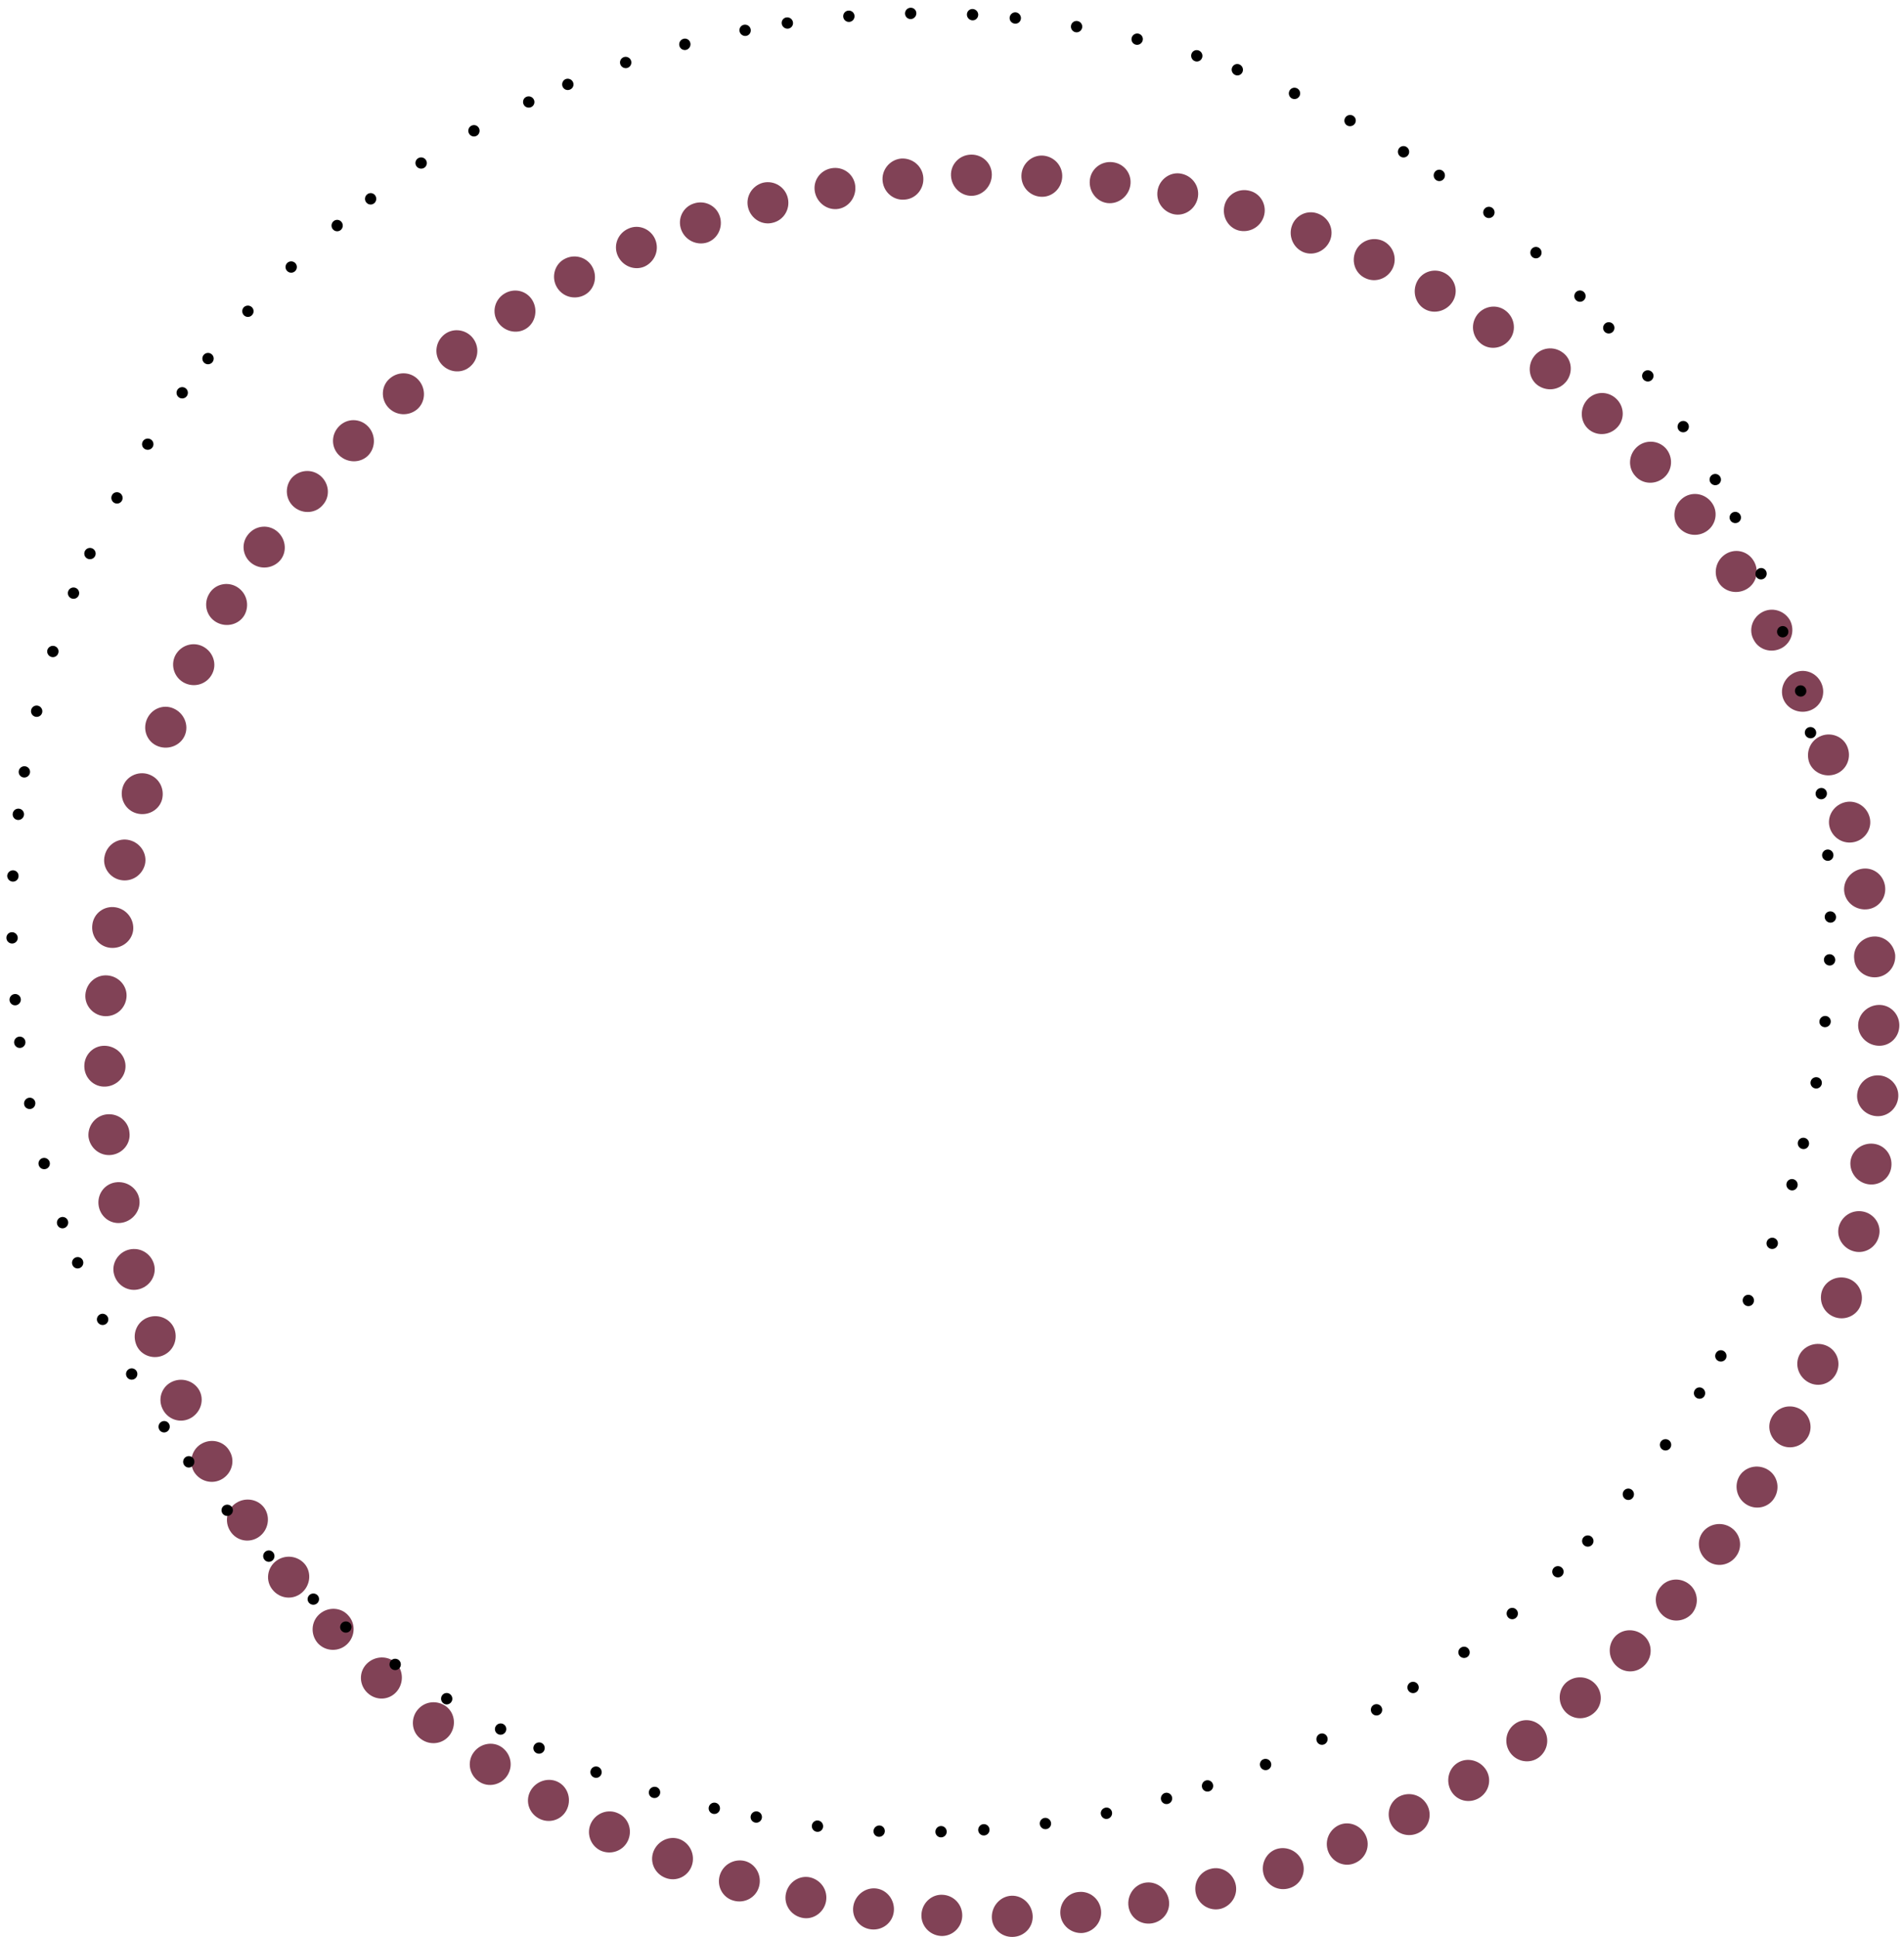 <?xml version="1.0" encoding="utf-8"?>
<!-- Generator: Adobe Illustrator 12.0.0, SVG Export Plug-In  -->
<!DOCTYPE svg PUBLIC "-//W3C//DTD SVG 1.1//EN" "http://www.w3.org/Graphics/SVG/1.1/DTD/svg11.dtd">
<svg  version="1.1" xmlns="http://www.w3.org/2000/svg" xmlns:xlink="http://www.w3.org/1999/xlink" xmlns:a="http://ns.adobe.com/AdobeSVGViewerExtensions/3.0/"
	 width="231" height="235" viewBox="-0.777 -0.937 231 235" enable-background="new -0.777 -0.937 231 235" xml:space="preserve">
<defs>
</defs>
<g>
	<g>
		<ellipse fill="none" cx="119.555" cy="125.924" rx="107.667" ry="105.667"/>
		<g>
			<path fill="#814256" d="M226.841,134.459c-1.375-0.118-2.407-1.289-2.304-2.615c0.098-1.326,1.197-2.374,2.591-2.332
				c1.366,0.041,2.501,1.216,2.399,2.62C229.42,133.536,228.217,134.578,226.841,134.459z"/>
			<path fill="#814256" d="M225.853,142.719c-1.347-0.226-2.272-1.473-2.121-2.795c0.17-1.319,1.422-2.266,2.794-2.115
				c1.373,0.151,2.339,1.404,2.158,2.8C228.521,142.008,227.229,142.949,225.853,142.719z"/>
			<path fill="#814256" d="M224.176,150.867c-1.338-0.336-2.177-1.658-1.873-2.952c0.33-1.29,1.584-2.147,2.947-1.885
				c1.349,0.258,2.28,1.6,1.934,2.966C226.862,150.366,225.515,151.204,224.176,150.867z"/>
			<path fill="#814256" d="M221.86,158.856c-1.326-0.449-1.973-1.808-1.623-3.091c0.369-1.277,1.748-2.014,3.077-1.646
				c1.331,0.368,2.093,1.763,1.701,3.115C224.642,158.593,223.149,159.293,221.86,158.856z"/>
		</g>
		<g>
			<path fill="#814256" d="M218.842,166.85c-1.266-0.549-1.892-1.995-1.396-3.229s1.949-1.847,3.243-1.371
				c1.296,0.478,1.922,1.923,1.397,3.229C221.562,166.786,220.109,167.399,218.842,166.85z"/>
			<path fill="#814256" d="M215.24,174.349c-1.218-0.648-1.708-2.13-1.091-3.309c0.597-1.188,2.034-1.712,3.296-1.129
				c1.244,0.575,1.813,2.095,1.181,3.353C217.975,174.511,216.459,174.997,215.24,174.349z"/>
			<path fill="#814256" d="M211.085,181.555c-1.162-0.742-1.502-2.239-0.849-3.398c0.672-1.148,2.193-1.53,3.396-0.853
				c1.204,0.677,1.603,2.21,0.891,3.424C213.831,181.954,212.25,182.299,211.085,181.555z"/>
			<path fill="#814256" d="M206.367,188.407c-1.101-0.832-1.362-2.38-0.581-3.457c0.796-1.066,2.324-1.34,3.459-0.577
				c1.156,0.777,1.453,2.35,0.612,3.478C209.032,188.99,207.469,189.239,206.367,188.407z"/>
		</g>
		<g>
			<path fill="#814256" d="M200.968,195.027c-1.031-0.917-1.154-2.47-0.272-3.467c0.834-1.037,2.382-1.184,3.462-0.324
				c1.08,0.859,1.245,2.448,0.362,3.542C203.59,195.834,202,195.945,200.968,195.027z"/>
			<path fill="#814256" d="M195.239,201.06c-0.947-0.984-0.952-2.545-0.034-3.51c0.927-0.955,2.498-0.965,3.508-0.024
				c1.01,0.941,1.035,2.522,0.055,3.531C197.798,202.075,196.207,202.065,195.239,201.06z"/>
			<path fill="#814256" d="M189.042,206.61c-0.877-1.065-0.767-2.628,0.248-3.49c1.03-0.845,2.556-0.78,3.493,0.239
				c0.931,1.013,0.875,2.638-0.211,3.532C191.5,207.802,189.919,207.676,189.042,206.61z"/>
			<path fill="#814256" d="M182.439,211.669c-0.8-1.14-0.533-2.641,0.525-3.448c1.053-0.813,2.6-0.592,3.452,0.493
				c0.853,1.086,0.642,2.662-0.472,3.521C184.827,213.086,183.225,212.789,182.439,211.669z"/>
		</g>
		<g>
			<path fill="#814256" d="M175.289,216.346c-0.695-1.18-0.354-2.726,0.773-3.433c1.127-0.709,2.661-0.351,3.424,0.798
				c0.765,1.15,0.42,2.689-0.77,3.438C177.525,217.896,175.995,217.545,175.289,216.346z"/>
			<path fill="#814256" d="M167.968,220.298c-0.607-1.239-0.135-2.729,1.055-3.327c1.194-0.589,2.654-0.19,3.335,1.028
				c0.666,1.191,0.245,2.775-1.016,3.399C170.086,222.032,168.575,221.539,167.968,220.298z"/>
			<path fill="#814256" d="M160.379,223.706c-0.512-1.288,0.093-2.688,1.301-3.25c1.217-0.541,2.673,0.039,3.251,1.291
				c0.579,1.253,0.007,2.732-1.279,3.302C162.376,225.641,160.888,224.984,160.379,223.706z"/>
			<path fill="#814256" d="M152.549,226.515c-0.41-1.317,0.282-2.727,1.545-3.146c1.27-0.402,2.67,0.271,3.146,1.551
				c0.485,1.307-0.192,2.754-1.533,3.18C154.374,228.543,152.959,227.833,152.549,226.515z"/>
		</g>
		<g>
			<path fill="#814256" d="M144.304,228.752c-0.307-1.351,0.503-2.663,1.796-2.981c1.282-0.358,2.628,0.429,3.005,1.756
				c0.377,1.328-0.415,2.711-1.769,3.087C145.971,230.952,144.608,230.094,144.304,228.752z"/>
			<path fill="#814256" d="M136.137,230.34c-0.201-1.365,0.698-2.66,2.01-2.89c1.312-0.229,2.598,0.682,2.872,2.034
				c0.274,1.354-0.625,2.648-2.01,2.891C137.625,232.618,136.339,231.707,136.137,230.34z"/>
			<path fill="#814256" d="M127.868,231.246c-0.098-1.376,0.9-2.573,2.229-2.672c1.324-0.144,2.532,0.817,2.703,2.192
				c0.17,1.365-0.82,2.633-2.218,2.784C129.181,233.655,127.965,232.624,127.868,231.246z"/>
			<path fill="#814256" d="M119.555,231.59c0.006-1.38,1.09-2.527,2.422-2.56c1.332-0.033,2.466,1.059,2.533,2.437
				c0.067,1.379-1.018,2.526-2.422,2.561C120.684,234.063,119.55,232.971,119.555,231.59z"/>
		</g>
		<g>
			<path fill="#814256" d="M111.019,231.229c0.112-1.375,1.279-2.411,2.607-2.311c1.329,0.084,2.379,1.192,2.34,2.583
				c-0.038,1.369-1.21,2.497-2.612,2.409C111.953,233.806,110.907,232.605,111.019,231.229z"/>
			<path fill="#814256" d="M102.751,230.301c0.213-1.346,1.458-2.31,2.78-2.151c1.322,0.165,2.277,1.412,2.135,2.785
				c-0.143,1.374-1.389,2.346-2.783,2.172C103.488,232.938,102.533,231.682,102.751,230.301z"/>
			<path fill="#814256" d="M94.587,228.703c0.319-1.343,1.63-2.193,2.929-1.899c1.295,0.313,2.171,1.54,1.921,2.917
				c-0.243,1.34-1.577,2.305-2.945,1.977C95.121,231.387,94.268,230.046,94.587,228.703z"/>
			<path fill="#814256" d="M86.562,226.515c0.42-1.314,1.781-2.022,3.07-1.686c1.283,0.357,2.039,1.73,1.689,3.065
				c-0.35,1.336-1.731,2.113-3.085,1.735C86.876,229.272,86.141,227.831,86.562,226.515z"/>
		</g>
		<g>
			<path fill="#814256" d="M78.521,223.625c0.523-1.277,1.954-1.923,3.196-1.443c1.236,0.495,1.886,1.912,1.437,3.202
				c-0.458,1.317-1.901,1.995-3.207,1.474C78.636,226.35,77.998,224.902,78.521,223.625z"/>
			<path fill="#814256" d="M70.941,220.197c0.623-1.239,2.081-1.734,3.283-1.163c1.217,0.539,1.756,2.002,1.204,3.267
				c-0.553,1.266-2.042,1.829-3.328,1.258C70.831,222.956,70.324,221.425,70.941,220.197z"/>
			<path fill="#814256" d="M63.629,216.231c0.707-1.172,2.229-1.607,3.388-0.951c1.16,0.654,1.574,2.174,0.926,3.392
				c-0.648,1.219-2.167,1.647-3.392,0.957C63.328,218.935,62.91,217.423,63.629,216.231z"/>
			<path fill="#814256" d="M56.671,211.669c0.802-1.123,2.337-1.417,3.429-0.654c1.085,0.771,1.429,2.245,0.68,3.424
				c-0.731,1.151-2.326,1.535-3.474,0.722C56.154,214.356,55.869,212.793,56.671,211.669z"/>
		</g>
		<g>
			<path fill="#814256" d="M49.897,206.464c0.901-1.072,2.403-1.179,3.472-0.385c1.055,0.813,1.236,2.366,0.407,3.469
				c-0.831,1.103-2.406,1.302-3.519,0.443C49.128,209.151,49.021,207.506,49.897,206.464z"/>
			<path fill="#814256" d="M43.707,200.906c0.967-0.984,2.54-1.046,3.512-0.136c0.974,0.908,1.014,2.493,0.114,3.515
				c-0.925,1.05-2.491,1.104-3.52,0.145C42.787,203.469,42.739,201.891,43.707,200.906z"/>
			<path fill="#814256" d="M37.994,194.858c1.041-0.906,2.599-0.832,3.479,0.166c0.905,0.976,0.871,2.514-0.124,3.481
				c-0.985,0.958-2.599,0.936-3.555-0.096C36.863,197.355,36.953,195.766,37.994,194.858z"/>
			<path fill="#814256" d="M32.744,188.407c1.104-0.819,2.63-0.609,3.479,0.417c0.832,1.039,0.645,2.596-0.417,3.478
				c-1.062,0.883-2.636,0.708-3.515-0.39C31.396,190.827,31.63,189.233,32.744,188.407z"/>
		</g>
		<g>
			<path fill="#814256" d="M27.902,181.367c1.171-0.73,2.711-0.419,3.438,0.694c0.716,1.122,0.413,2.653-0.704,3.438
				c-1.142,0.802-2.706,0.508-3.464-0.677C26.403,183.645,26.73,182.098,27.902,181.367z"/>
			<path fill="#814256" d="M23.766,174.149c1.227-0.635,2.715-0.192,3.335,0.984c0.673,1.147,0.254,2.647-0.933,3.35
				c-1.188,0.703-2.729,0.289-3.439-0.926C22.072,176.313,22.542,174.784,23.766,174.149z"/>
			<path fill="#814256" d="M20.184,166.641c1.257-0.529,2.729,0.021,3.292,1.226c0.557,1.208,0.001,2.679-1.238,3.285
				c-1.241,0.606-2.724,0.062-3.313-1.217C18.33,168.659,18.896,167.184,20.184,166.641z"/>
			<path fill="#814256" d="M17.25,158.856c1.311-0.431,2.726,0.238,3.158,1.495c0.408,1.266-0.181,2.657-1.479,3.167
				c-1.271,0.5-2.788-0.131-3.223-1.471C15.248,160.717,15.939,159.288,17.25,158.856z"/>
		</g>
		<g>
			<path fill="#814256" d="M14.883,150.648c1.358-0.326,2.64,0.477,3.017,1.751c0.37,1.277-0.402,2.635-1.724,3.032
				c-1.322,0.397-2.712-0.376-3.103-1.729C12.677,152.352,13.557,150.966,14.883,150.648z"/>
			<path fill="#814256" d="M13.217,142.498c1.363-0.213,2.663,0.675,2.901,1.983c0.242,1.308-0.672,2.605-2.005,2.892
				c-1.366,0.293-2.654-0.597-2.91-1.981C10.951,144.006,11.853,142.71,13.217,142.498z"/>
			<path fill="#814256" d="M12.252,134.235c1.376-0.103,2.575,0.888,2.677,2.214c0.169,1.319-0.8,2.535-2.168,2.715
				c-1.369,0.18-2.626-0.805-2.804-2.202C9.847,135.56,10.875,134.339,12.252,134.235z"/>
			<path fill="#814256" d="M11.889,125.924c1.38,0.006,2.528,1.089,2.562,2.418c0.035,1.33-1.056,2.465-2.435,2.536
				c-1.379,0.071-2.527-1.012-2.563-2.418C9.417,127.054,10.508,125.918,11.889,125.924z"/>
		</g>
		<g>
			<path fill="#814256" d="M12.269,117.389c1.375,0.118,2.407,1.289,2.304,2.614c-0.098,1.327-1.197,2.374-2.591,2.332
				c-1.366-0.041-2.501-1.216-2.399-2.62C9.69,118.312,10.894,117.271,12.269,117.389z"/>
			<path fill="#814256" d="M13.258,109.129c1.347,0.226,2.272,1.473,2.121,2.795c-0.171,1.319-1.422,2.266-2.794,2.115
				c-1.373-0.151-2.339-1.404-2.158-2.8C10.589,109.839,11.882,108.899,13.258,109.129z"/>
			<path fill="#814256" d="M14.935,100.98c1.338,0.336,2.177,1.659,1.873,2.953c-0.33,1.29-1.584,2.147-2.947,1.885
				c-1.348-0.259-2.28-1.6-1.934-2.966C12.248,101.482,13.595,100.644,14.935,100.98z"/>
			<path fill="#814256" d="M17.25,92.992c1.326,0.449,1.973,1.808,1.623,3.091c-0.369,1.277-1.748,2.014-3.078,1.646
				c-1.331-0.368-2.092-1.763-1.701-3.115C14.469,93.255,15.961,92.555,17.25,92.992z"/>
		</g>
		<g>
			<path fill="#814256" d="M20.268,84.999c1.266,0.549,1.892,1.995,1.396,3.229s-1.949,1.847-3.244,1.371
				c-1.296-0.478-1.921-1.923-1.397-3.229C17.548,85.063,19.001,84.449,20.268,84.999z"/>
			<path fill="#814256" d="M23.871,77.5c1.218,0.648,1.708,2.129,1.091,3.309c-0.597,1.188-2.034,1.712-3.296,1.129
				c-1.244-0.575-1.813-2.095-1.182-3.353C21.135,77.336,22.651,76.851,23.871,77.5z"/>
			<path fill="#814256" d="M28.025,70.293c1.162,0.742,1.502,2.239,0.849,3.398c-0.672,1.148-2.193,1.53-3.396,0.853
				c-1.204-0.677-1.603-2.21-0.891-3.424C25.28,69.894,26.86,69.549,28.025,70.293z"/>
			<path fill="#814256" d="M32.743,63.441c1.101,0.832,1.362,2.38,0.581,3.457c-0.796,1.066-2.324,1.34-3.459,0.577
				c-1.156-0.777-1.453-2.35-0.612-3.479C30.079,62.858,31.641,62.609,32.743,63.441z"/>
		</g>
		<g>
			<path fill="#814256" d="M38.143,56.821c1.031,0.917,1.154,2.47,0.272,3.467c-0.834,1.037-2.382,1.184-3.462,0.324
				c-1.08-0.859-1.245-2.448-0.362-3.542C35.52,56.014,37.111,55.903,38.143,56.821z"/>
			<path fill="#814256" d="M43.871,50.789c0.947,0.984,0.952,2.545,0.034,3.51c-0.927,0.955-2.499,0.965-3.508,0.024
				c-1.01-0.941-1.035-2.522-0.055-3.531C41.313,49.773,42.904,49.783,43.871,50.789z"/>
			<path fill="#814256" d="M50.068,45.238c0.877,1.065,0.767,2.628-0.248,3.49c-1.03,0.845-2.556,0.78-3.493-0.239
				c-0.931-1.013-0.875-2.638,0.211-3.532C47.61,44.046,49.191,44.172,50.068,45.238z"/>
			<path fill="#814256" d="M56.671,40.179c0.8,1.14,0.533,2.64-0.525,3.448c-1.054,0.813-2.6,0.592-3.452-0.493
				c-0.853-1.086-0.642-2.662,0.472-3.521C54.284,38.762,55.886,39.059,56.671,40.179z"/>
		</g>
		<g>
			<path fill="#814256" d="M63.822,35.502c0.695,1.18,0.354,2.726-0.773,3.433c-1.127,0.709-2.661,0.351-3.424-0.798
				c-0.765-1.15-0.42-2.689,0.77-3.438C61.585,33.952,63.115,34.303,63.822,35.502z"/>
			<path fill="#814256" d="M71.143,31.55c0.607,1.239,0.135,2.729-1.055,3.327c-1.194,0.589-2.654,0.19-3.335-1.028
				c-0.666-1.191-0.245-2.775,1.016-3.4C69.024,29.816,70.535,30.31,71.143,31.55z"/>
			<path fill="#814256" d="M78.731,28.142c0.512,1.288-0.093,2.688-1.301,3.25c-1.217,0.54-2.673-0.039-3.251-1.291
				c-0.579-1.254-0.007-2.732,1.279-3.302C76.734,26.207,78.223,26.864,78.731,28.142z"/>
			<path fill="#814256" d="M86.562,25.333c0.41,1.317-0.282,2.727-1.545,3.146c-1.27,0.402-2.67-0.271-3.146-1.551
				c-0.485-1.307,0.192-2.754,1.533-3.18C84.737,23.305,86.151,24.015,86.562,25.333z"/>
		</g>
		<g>
			<path fill="#814256" d="M94.806,23.096c0.307,1.351-0.503,2.663-1.796,2.981c-1.282,0.358-2.628-0.429-3.005-1.756
				c-0.377-1.328,0.415-2.711,1.769-3.087C93.139,20.896,94.502,21.754,94.806,23.096z"/>
			<path fill="#814256" d="M102.973,21.508c0.201,1.365-0.698,2.66-2.01,2.89c-1.312,0.229-2.598-0.682-2.872-2.034
				c-0.274-1.354,0.625-2.648,2.01-2.891C101.486,19.23,102.771,20.142,102.973,21.508z"/>
			<path fill="#814256" d="M111.243,20.602c0.098,1.376-0.9,2.573-2.229,2.672c-1.324,0.144-2.532-0.817-2.703-2.192
				c-0.17-1.365,0.82-2.633,2.218-2.784C109.93,18.193,111.145,19.225,111.243,20.602z"/>
			<path fill="#814256" d="M119.555,20.258c-0.006,1.38-1.09,2.527-2.422,2.56c-1.332,0.033-2.466-1.059-2.533-2.437
				c-0.067-1.379,1.018-2.526,2.422-2.561S119.561,18.877,119.555,20.258z"/>
		</g>
		<g>
			<path fill="#814256" d="M128.092,20.619c-0.112,1.375-1.279,2.411-2.607,2.311c-1.329-0.084-2.379-1.192-2.34-2.583
				c0.038-1.369,1.21-2.497,2.612-2.409C127.158,18.042,128.204,19.243,128.092,20.619z"/>
			<path fill="#814256" d="M136.359,21.547c-0.213,1.346-1.458,2.31-2.78,2.151c-1.322-0.165-2.277-1.412-2.135-2.785
				c0.143-1.374,1.389-2.346,2.783-2.172C135.623,18.91,136.577,20.166,136.359,21.547z"/>
			<path fill="#814256" d="M144.523,23.145c-0.319,1.343-1.63,2.193-2.929,1.899c-1.295-0.313-2.171-1.54-1.921-2.917
				c0.243-1.34,1.577-2.305,2.945-1.977C143.989,20.461,144.842,21.802,144.523,23.145z"/>
			<path fill="#814256" d="M152.548,25.333c-0.42,1.314-1.781,2.022-3.07,1.686c-1.283-0.357-2.039-1.73-1.689-3.065
				c0.35-1.336,1.731-2.113,3.085-1.735C152.234,22.576,152.97,24.018,152.548,25.333z"/>
		</g>
		<g>
			<path fill="#814256" d="M160.589,28.223c-0.523,1.277-1.954,1.923-3.196,1.443c-1.236-0.495-1.886-1.912-1.437-3.202
				c0.458-1.317,1.901-1.995,3.207-1.474C160.474,25.498,161.113,26.945,160.589,28.223z"/>
			<path fill="#814256" d="M168.169,31.651c-0.623,1.239-2.081,1.734-3.283,1.163c-1.217-0.539-1.756-2.002-1.204-3.267
				c0.553-1.266,2.042-1.829,3.328-1.258C168.28,28.892,168.786,30.423,168.169,31.651z"/>
			<path fill="#814256" d="M175.482,35.617c-0.708,1.172-2.23,1.607-3.388,0.951c-1.16-0.654-1.574-2.174-0.926-3.392
				c0.648-1.219,2.167-1.647,3.392-0.957C175.783,32.913,176.201,34.425,175.482,35.617z"/>
			<path fill="#814256" d="M182.439,40.179c-0.802,1.123-2.337,1.417-3.429,0.654c-1.085-0.771-1.429-2.245-0.68-3.424
				c0.731-1.151,2.326-1.535,3.474-0.722C182.957,37.492,183.241,39.055,182.439,40.179z"/>
		</g>
		<g>
			<path fill="#814256" d="M189.213,45.384c-0.901,1.071-2.403,1.179-3.472,0.385c-1.054-0.813-1.236-2.366-0.407-3.469
				c0.831-1.104,2.406-1.302,3.519-0.443C189.982,42.697,190.089,44.342,189.213,45.384z"/>
			<path fill="#814256" d="M195.404,50.942c-0.967,0.984-2.54,1.046-3.512,0.136c-0.974-0.908-1.014-2.493-0.114-3.515
				c0.925-1.05,2.491-1.104,3.52-0.145C196.324,48.379,196.372,49.958,195.404,50.942z"/>
			<path fill="#814256" d="M201.116,56.989c-1.041,0.906-2.599,0.833-3.479-0.166c-0.905-0.976-0.871-2.514,0.124-3.481
				c0.985-0.958,2.599-0.936,3.555,0.096C202.247,54.493,202.158,56.083,201.116,56.989z"/>
			<path fill="#814256" d="M206.367,63.441c-1.104,0.819-2.63,0.609-3.479-0.417c-0.832-1.039-0.645-2.596,0.417-3.478
				c1.062-0.883,2.636-0.708,3.515,0.39C207.714,61.021,207.48,62.615,206.367,63.441z"/>
		</g>
		<g>
			<path fill="#814256" d="M211.208,70.481c-1.171,0.73-2.711,0.42-3.438-0.694c-0.716-1.122-0.413-2.653,0.704-3.438
				c1.142-0.803,2.706-0.509,3.464,0.677C212.707,68.203,212.38,69.75,211.208,70.481z"/>
			<path fill="#814256" d="M215.344,77.699c-1.227,0.635-2.715,0.192-3.335-0.984c-0.673-1.147-0.254-2.647,0.933-3.35
				c1.188-0.703,2.729-0.289,3.439,0.926C217.039,75.536,216.569,77.064,215.344,77.699z"/>
			<path fill="#814256" d="M218.926,85.207c-1.257,0.528-2.729-0.021-3.292-1.226c-0.557-1.208-0.001-2.679,1.238-3.285
				c1.241-0.606,2.724-0.062,3.313,1.217C220.78,83.189,220.214,84.665,218.926,85.207z"/>
			<path fill="#814256" d="M221.86,92.992c-1.311,0.431-2.726-0.238-3.158-1.495c-0.408-1.267,0.181-2.657,1.479-3.167
				c1.271-0.5,2.789,0.131,3.223,1.471C223.863,91.131,223.171,92.56,221.86,92.992z"/>
		</g>
		<g>
			<path fill="#814256" d="M224.228,101.199c-1.358,0.326-2.64-0.476-3.017-1.751c-0.37-1.277,0.403-2.635,1.724-3.032
				c1.322-0.397,2.712,0.376,3.103,1.729C226.434,99.496,225.554,100.882,224.228,101.199z"/>
			<path fill="#814256" d="M225.893,109.351c-1.363,0.213-2.663-0.675-2.901-1.983c-0.242-1.308,0.672-2.605,2.005-2.892
				c1.366-0.293,2.654,0.597,2.91,1.981C228.16,107.842,227.257,109.138,225.893,109.351z"/>
			<path fill="#814256" d="M226.858,117.613c-1.376,0.103-2.575-0.888-2.677-2.214c-0.169-1.319,0.8-2.534,2.169-2.715
				c1.368-0.18,2.626,0.805,2.804,2.202C229.263,116.288,228.235,117.509,226.858,117.613z"/>
			<path fill="#814256" d="M227.221,125.924c-1.38-0.006-2.528-1.089-2.562-2.418c-0.035-1.33,1.056-2.465,2.435-2.536
				c1.379-0.071,2.527,1.012,2.563,2.418C229.693,124.794,228.602,125.93,227.221,125.924z"/>
		</g>
	</g>
</g>
<g>
	<g>
		<circle fill="none" cx="110.976" cy="110.991" r="110.333"/>
		<g>
			<path d="M221.177,116.189c-0.38-0.018-0.68-0.338-0.671-0.715c0.01-0.377,0.326-0.672,0.706-0.66
				c0.381,0.013,0.681,0.333,0.671,0.715C221.873,115.912,221.557,116.208,221.177,116.189z"/>
			<path d="M220.561,123.672c-0.377-0.044-0.646-0.382-0.598-0.756c0.047-0.374,0.393-0.646,0.771-0.608
				c0.379,0.039,0.647,0.377,0.599,0.756C221.285,123.443,220.939,123.715,220.561,123.672z"/>
			<path d="M219.447,131.097c-0.374-0.069-0.623-0.426-0.557-0.797c0.066-0.371,0.424-0.62,0.799-0.557
				c0.376,0.064,0.625,0.421,0.558,0.798S219.821,131.166,219.447,131.097z"/>
			<path d="M217.864,138.436c-0.368-0.095-0.598-0.469-0.514-0.836c0.085-0.367,0.454-0.593,0.823-0.503
				c0.371,0.089,0.601,0.464,0.515,0.836C218.602,138.306,218.233,138.531,217.864,138.436z"/>
		</g>
		<g>
			<path d="M216.45,143.44c-0.363-0.112-0.574-0.497-0.471-0.86s0.482-0.57,0.847-0.463c0.366,0.107,0.577,0.492,0.473,0.86
				C217.193,143.345,216.814,143.553,216.45,143.44z"/>
			<path d="M213.981,150.53c-0.355-0.137-0.53-0.532-0.392-0.883c0.138-0.351,0.54-0.528,0.896-0.396
				c0.357,0.131,0.533,0.527,0.393,0.883C214.738,150.49,214.336,150.667,213.981,150.53z"/>
			<path d="M211.052,157.444c-0.345-0.161-0.498-0.569-0.343-0.913c0.155-0.343,0.563-0.496,0.909-0.34
				c0.348,0.156,0.501,0.565,0.344,0.914S211.397,157.605,211.052,157.444z"/>
			<path d="M207.667,164.145c-0.333-0.184-0.449-0.597-0.264-0.925c0.172-0.336,0.583-0.462,0.919-0.284
				c0.336,0.179,0.467,0.601,0.292,0.941C208.427,164.21,208,164.329,207.667,164.145z"/>
		</g>
		<g>
			<path d="M205.054,168.64c-0.327-0.201-0.415-0.614-0.225-0.94c0.188-0.327,0.605-0.434,0.932-0.239
				c0.328,0.195,0.438,0.622,0.247,0.953C205.815,168.745,205.375,168.838,205.054,168.64z"/>
			<path d="M200.893,174.89c-0.309-0.221-0.383-0.649-0.165-0.957c0.218-0.307,0.649-0.381,0.961-0.165
				c0.313,0.217,0.388,0.645,0.166,0.957C201.634,175.037,201.203,175.111,200.893,174.89z"/>
			<path d="M196.352,180.869c-0.293-0.241-0.343-0.677-0.11-0.974s0.663-0.345,0.96-0.108c0.298,0.238,0.348,0.674,0.111,0.975
				S196.646,181.111,196.352,180.869z"/>
			<path d="M191.384,186.499c-0.277-0.26-0.291-0.693-0.03-0.966s0.699-0.286,0.979-0.029c0.281,0.257,0.295,0.689,0.031,0.966
				C192.1,186.747,191.662,186.76,191.384,186.499z"/>
		</g>
		<g>
			<path d="M187.737,190.204c-0.264-0.273-0.257-0.706,0.016-0.966c0.272-0.26,0.711-0.252,0.979,0.017
				c0.269,0.27,0.262,0.703-0.015,0.967C188.441,190.485,188.002,190.478,187.737,190.204z"/>
			<path d="M182.175,195.247c-0.245-0.291-0.213-0.726,0.072-0.973c0.285-0.247,0.718-0.214,0.967,0.073
				c0.25,0.288,0.218,0.724-0.071,0.974C182.854,195.571,182.421,195.538,182.175,195.247z"/>
			<path d="M176.286,199.904c-0.225-0.306-0.159-0.732,0.149-0.951c0.306-0.219,0.726-0.172,0.957,0.134
				c0.228,0.301,0.177,0.749-0.134,0.971C176.947,200.28,176.511,200.211,176.286,199.904z"/>
			<path d="M170.083,204.134c-0.203-0.321-0.111-0.746,0.206-0.95c0.317-0.203,0.744-0.11,0.952,0.208
				c0.208,0.319,0.117,0.744-0.206,0.951C170.714,204.549,170.288,204.456,170.083,204.134z"/>
		</g>
		<g>
			<path d="M165.631,206.819c-0.188-0.33-0.076-0.75,0.251-0.938c0.327-0.188,0.749-0.075,0.941,0.252
				c0.194,0.329,0.082,0.749-0.25,0.939C166.242,207.264,165.82,207.15,165.631,206.819z"/>
			<path d="M159.002,210.344c-0.165-0.342-0.027-0.759,0.308-0.931s0.746-0.035,0.916,0.304c0.171,0.341,0.033,0.758-0.308,0.933
				S159.168,210.687,159.002,210.344z"/>
			<path d="M152.126,213.36c-0.142-0.353,0.028-0.751,0.379-0.889s0.754,0.034,0.9,0.385c0.147,0.352-0.022,0.75-0.378,0.89
				C152.672,213.887,152.269,213.714,152.126,213.36z"/>
			<path d="M145.071,215.927c-0.117-0.361,0.078-0.753,0.435-0.874c0.357-0.121,0.746,0.073,0.868,0.433
				c0.123,0.361-0.072,0.752-0.434,0.875C145.578,216.484,145.188,216.29,145.071,215.927z"/>
		</g>
		<g>
			<path d="M140.089,217.412c-0.1-0.367,0.113-0.748,0.476-0.851s0.742,0.11,0.847,0.475c0.105,0.366-0.108,0.748-0.476,0.852
				S140.189,217.78,140.089,217.412z"/>
			<path d="M132.787,219.157c-0.075-0.378,0.169-0.716,0.535-0.808c0.367-0.085,0.729,0.148,0.81,0.52
				c0.08,0.373-0.158,0.744-0.53,0.83C133.229,219.792,132.86,219.525,132.787,219.157z"/>
			<path d="M125.375,220.357c-0.049-0.377,0.215-0.722,0.589-0.769s0.721,0.219,0.775,0.595c0.054,0.377-0.209,0.722-0.589,0.77
				C125.771,221.002,125.424,220.735,125.375,220.357z"/>
			<path d="M117.903,221.084c-0.023-0.379,0.263-0.71,0.639-0.739c0.376-0.029,0.704,0.256,0.732,0.635
				c0.029,0.38-0.257,0.711-0.639,0.74C118.254,221.75,117.926,221.465,117.903,221.084z"/>
		</g>
		<g>
			<path d="M112.707,221.279c-0.005-0.38,0.296-0.696,0.673-0.706c0.377-0.01,0.691,0.291,0.702,0.671
				c0.011,0.381-0.29,0.697-0.672,0.707C113.027,221.961,112.713,221.66,112.707,221.279z"/>
			<path d="M105.2,221.172c0.02-0.375,0.342-0.674,0.719-0.666c0.377,0.009,0.67,0.325,0.656,0.705
				c-0.015,0.381-0.336,0.681-0.719,0.671C105.473,221.875,105.18,221.558,105.2,221.172z"/>
			<path d="M97.721,220.503c0.045-0.377,0.386-0.645,0.76-0.598c0.374,0.048,0.645,0.393,0.604,0.771
				c-0.04,0.379-0.38,0.646-0.76,0.598C97.946,221.227,97.675,220.881,97.721,220.503z"/>
			<path d="M90.301,219.36c0.071-0.373,0.43-0.623,0.801-0.556s0.619,0.424,0.553,0.798c-0.066,0.375-0.424,0.625-0.801,0.558
				C90.477,220.092,90.229,219.735,90.301,219.36z"/>
		</g>
		<g>
			<path d="M85.218,218.269c0.089-0.369,0.458-0.601,0.826-0.516c0.368,0.085,0.598,0.455,0.514,0.825
				c-0.083,0.372-0.454,0.603-0.826,0.517C85.359,219.009,85.129,218.639,85.218,218.269z"/>
			<path d="M77.974,216.298c0.113-0.359,0.496-0.559,0.86-0.461c0.363,0.103,0.569,0.482,0.46,0.846
				c-0.109,0.365-0.495,0.576-0.863,0.471C78.061,217.055,77.858,216.665,77.974,216.298z"/>
			<path d="M70.898,213.784c0.138-0.354,0.535-0.529,0.886-0.391c0.351,0.139,0.527,0.54,0.394,0.896
				c-0.134,0.357-0.53,0.532-0.886,0.392S70.759,214.139,70.898,213.784z"/>
			<path d="M63.996,210.83c0.163-0.344,0.573-0.497,0.917-0.341c0.343,0.155,0.494,0.562,0.337,0.908
				c-0.158,0.347-0.568,0.5-0.917,0.342S63.833,211.174,63.996,210.83z"/>
		</g>
		<g>
			<path d="M59.348,208.5c0.178-0.335,0.595-0.469,0.931-0.297s0.467,0.586,0.293,0.924c-0.174,0.339-0.591,0.472-0.932,0.298
				C59.3,209.25,59.169,208.836,59.348,208.5z"/>
			<path d="M52.84,204.757c0.201-0.323,0.622-0.419,0.939-0.216c0.314,0.208,0.422,0.622,0.226,0.947
				c-0.197,0.327-0.627,0.44-0.946,0.228C52.736,205.51,52.639,205.081,52.84,204.757z"/>
			<circle cx="47.166" cy="200.971" r="0.688"/>
			<path d="M40.649,196.003c0.24-0.29,0.671-0.33,0.971-0.101c0.296,0.233,0.343,0.662,0.105,0.958
				c-0.239,0.296-0.677,0.345-0.978,0.109C40.443,196.736,40.403,196.299,40.649,196.003z"/>
		</g>
		<g>
			<path d="M36.721,192.595c0.253-0.277,0.692-0.305,0.977-0.059c0.285,0.247,0.312,0.678,0.06,0.962
				c-0.252,0.285-0.692,0.313-0.981,0.063C36.487,193.311,36.461,192.879,36.721,192.595z"/>
			<path d="M31.364,187.334c0.274-0.263,0.708-0.255,0.969,0.018c0.26,0.273,0.251,0.71-0.02,0.978
				c-0.271,0.267-0.705,0.259-0.969-0.018S31.088,187.598,31.364,187.334z"/>
			<path d="M26.341,181.753c0.292-0.244,0.729-0.21,0.975,0.075c0.247,0.285,0.213,0.717-0.075,0.965
				c-0.289,0.249-0.726,0.215-0.977-0.074C26.015,182.43,26.049,181.998,26.341,181.753z"/>
			<path d="M21.728,175.831c0.308-0.223,0.734-0.155,0.953,0.152c0.219,0.307,0.149,0.741-0.155,0.969
				c-0.305,0.229-0.732,0.161-0.954-0.151C21.35,176.488,21.419,176.055,21.728,175.831z"/>
		</g>
		<g>
			<path d="M18.767,171.557c0.318-0.208,0.741-0.121,0.944,0.197c0.204,0.317,0.111,0.749-0.2,0.96
				c-0.319,0.216-0.739,0.126-0.947-0.195C18.358,172.196,18.449,171.766,18.767,171.557z"/>
			<path d="M14.859,165.146c0.331-0.187,0.752-0.073,0.94,0.254c0.188,0.327,0.074,0.747-0.254,0.938
				c-0.329,0.192-0.75,0.078-0.941-0.253C14.413,165.753,14.527,165.333,14.859,165.146z"/>
			<path d="M11.375,158.496c0.346-0.165,0.739-0.014,0.917,0.319c0.172,0.335,0.035,0.744-0.306,0.913
				c-0.342,0.169-0.76,0.03-0.934-0.311C10.871,159.079,11.034,158.658,11.375,158.496z"/>
			<path d="M8.394,151.604c0.354-0.14,0.752,0.031,0.891,0.382c0.138,0.351-0.035,0.752-0.386,0.897
				c-0.352,0.146-0.751-0.025-0.892-0.381C7.866,152.146,8.04,151.745,8.394,151.604z"/>
		</g>
		<g>
			<path d="M6.594,146.728c0.359-0.123,0.75,0.067,0.87,0.424s-0.072,0.75-0.43,0.878c-0.359,0.128-0.749-0.062-0.871-0.424
				C6.041,147.244,6.233,146.851,6.594,146.728z"/>
			<path d="M4.396,139.549c0.367-0.098,0.749,0.117,0.852,0.479c0.103,0.362-0.11,0.74-0.476,0.843
				c-0.367,0.104-0.749-0.111-0.853-0.479C3.814,140.024,4.028,139.646,4.396,139.549z"/>
			<path d="M2.708,132.233c0.373-0.072,0.729,0.17,0.795,0.541c0.059,0.373-0.161,0.731-0.536,0.81
				c-0.37,0.077-0.755-0.159-0.815-0.537C2.085,132.669,2.333,132.306,2.708,132.233z"/>
			<circle cx="1.623" cy="125.5" r="0.688"/>
		</g>
		<g>
			<path d="M1.013,119.645c0.379-0.029,0.709,0.252,0.738,0.628c0.028,0.375-0.256,0.708-0.634,0.743
				c-0.379,0.035-0.71-0.247-0.739-0.628C0.349,120.007,0.633,119.674,1.013,119.645z"/>
			<path d="M0.672,112.145c0.38-0.003,0.696,0.299,0.706,0.676c0.01,0.377-0.291,0.69-0.671,0.699
				c-0.381,0.009-0.697-0.293-0.707-0.676C-0.009,112.461,0.292,112.148,0.672,112.145z"/>
			<path d="M0.838,104.639c0.38,0.022,0.664,0.345,0.636,0.721c-0.01,0.377-0.326,0.669-0.705,0.652
				c-0.381-0.016-0.681-0.34-0.671-0.722C0.125,104.908,0.458,104.617,0.838,104.639z"/>
			<path d="M1.536,97.164c0.377,0.047,0.645,0.389,0.597,0.763s-0.393,0.643-0.771,0.601c-0.378-0.042-0.646-0.384-0.598-0.764
				C0.813,97.385,1.158,97.116,1.536,97.164z"/>
		</g>
		<g>
			<path d="M2.301,92.021c0.375,0.065,0.625,0.419,0.558,0.791c-0.066,0.371-0.424,0.623-0.8,0.563
				c-0.376-0.06-0.626-0.414-0.559-0.791C1.567,92.208,1.926,91.956,2.301,92.021z"/>
			<path d="M3.828,84.67c0.369,0.091,0.6,0.462,0.515,0.83c-0.084,0.368-0.454,0.596-0.824,0.511
				c-0.371-0.085-0.602-0.457-0.516-0.83C3.088,84.808,3.458,84.58,3.828,84.67z"/>
			<path d="M5.854,77.441c0.362,0.116,0.558,0.499,0.437,0.856c-0.111,0.36-0.484,0.566-0.849,0.455
				c-0.363-0.11-0.58-0.5-0.466-0.866C5.098,77.525,5.491,77.325,5.854,77.441z"/>
			<circle cx="8.142" cy="71.016" r="0.688"/>
		</g>
		<g>
			<path d="M10.423,65.59c0.346,0.157,0.501,0.563,0.346,0.906c-0.155,0.344-0.564,0.499-0.912,0.347
				c-0.35-0.152-0.504-0.558-0.347-0.907C9.667,65.588,10.076,65.433,10.423,65.59z"/>
			<path d="M13.729,58.849c0.334,0.18,0.467,0.599,0.295,0.934s-0.584,0.465-0.922,0.29c-0.338-0.176-0.47-0.594-0.296-0.935
				S13.394,58.668,13.729,58.849z"/>
			<path d="M17.521,52.369c0.321,0.203,0.417,0.624,0.214,0.941s-0.632,0.414-0.956,0.216c-0.326-0.198-0.421-0.62-0.215-0.942
				C16.77,52.262,17.198,52.166,17.521,52.369z"/>
			<circle cx="21.33" cy="46.711" r="0.688"/>
		</g>
		<g>
			<circle cx="24.461" cy="42.561" r="0.688"/>
			<path d="M29.77,36.318c0.279,0.258,0.294,0.688,0.036,0.961c-0.247,0.285-0.677,0.31-0.96,0.057
				c-0.284-0.254-0.311-0.694-0.06-0.983C29.048,36.075,29.49,36.061,29.77,36.318z"/>
			<circle cx="34.552" cy="31.455" r="0.688"/>
			<path d="M40.649,25.978c0.242,0.293,0.208,0.731-0.078,0.978c-0.285,0.247-0.716,0.212-0.962-0.078
				c-0.247-0.29-0.213-0.728,0.077-0.979C39.976,25.649,40.407,25.685,40.649,25.978z"/>
		</g>
		<g>
			<path d="M44.732,22.758c0.228,0.304,0.173,0.74-0.124,0.973s-0.726,0.178-0.958-0.123c-0.233-0.301-0.178-0.737,0.123-0.973
				C44.075,22.398,44.503,22.453,44.732,22.758z"/>
			<path d="M50.896,18.471c0.207,0.318,0.118,0.742-0.2,0.945c-0.317,0.204-0.747,0.112-0.958-0.203
				c-0.212-0.317-0.123-0.74,0.199-0.947C50.259,18.06,50.688,18.151,50.896,18.471z"/>
			<path d="M57.321,14.586c0.185,0.332,0.07,0.754-0.257,0.942c-0.327,0.188-0.746,0.073-0.935-0.257
				c-0.19-0.33-0.075-0.752,0.256-0.943C56.717,14.138,57.136,14.253,57.321,14.586z"/>
			<path d="M63.997,11.151c0.162,0.344,0.015,0.749-0.329,0.904c-0.346,0.15-0.746,0.028-0.915-0.318
				c-0.165-0.337-0.031-0.772,0.32-0.924C63.421,10.655,63.834,10.807,63.997,11.151z"/>
		</g>
		<g>
			<path d="M68.75,9.044c0.145,0.351-0.021,0.748-0.372,0.886c-0.347,0.147-0.745-0.004-0.896-0.355
				c-0.15-0.348,0.008-0.765,0.36-0.915C68.198,8.521,68.604,8.692,68.75,9.044z"/>
			<path d="M75.786,6.424c0.121,0.36-0.071,0.75-0.428,0.872C75,7.416,74.609,7.223,74.483,6.864
				c-0.126-0.359,0.065-0.75,0.427-0.873C75.272,5.869,75.665,6.063,75.786,6.424z"/>
			<path d="M82.973,4.253c0.096,0.368-0.12,0.75-0.483,0.853s-0.739-0.111-0.84-0.477c-0.102-0.368,0.115-0.75,0.483-0.854
				C82.501,3.67,82.877,3.884,82.973,4.253z"/>
			<path d="M90.301,2.621c0.07,0.373-0.173,0.73-0.544,0.796s-0.733-0.183-0.81-0.555c-0.076-0.374,0.168-0.73,0.544-0.798
				C89.868,1.998,90.231,2.246,90.301,2.621z"/>
		</g>
		<g>
			<path d="M95.43,1.77c0.053,0.376-0.208,0.72-0.582,0.768c-0.375,0.046-0.725-0.218-0.782-0.589
				c-0.059-0.382,0.201-0.728,0.581-0.774C95.027,1.125,95.377,1.392,95.43,1.77z"/>
			<path d="M102.896,0.984c0.027,0.379-0.256,0.71-0.631,0.739c-0.376,0.028-0.708-0.256-0.74-0.634
				c-0.033-0.38,0.25-0.711,0.631-0.74C102.539,0.319,102.87,0.604,102.896,0.984z"/>
			<path d="M110.398,0.672c0.001,0.38-0.303,0.696-0.68,0.706c-0.377,0.01-0.688-0.291-0.695-0.671
				c-0.007-0.381,0.297-0.697,0.68-0.707C110.086-0.009,110.397,0.291,110.398,0.672z"/>
			<path d="M117.903,0.896c-0.024,0.379-0.348,0.664-0.724,0.635c-0.375-0.031-0.666-0.359-0.647-0.733
				c0.019-0.385,0.343-0.673,0.725-0.643C117.637,0.185,117.927,0.516,117.903,0.896z"/>
		</g>
		<g>
			<path d="M123.084,1.333c-0.042,0.378-0.379,0.646-0.752,0.598c-0.375-0.043-0.651-0.363-0.615-0.744
				c0.036-0.376,0.375-0.67,0.755-0.626C122.852,0.608,123.126,0.954,123.084,1.333z"/>
			<path d="M130.513,2.417c-0.067,0.374-0.422,0.624-0.793,0.558s-0.622-0.424-0.56-0.799c0.062-0.376,0.417-0.626,0.794-0.559
				S130.581,2.042,130.513,2.417z"/>
			<path d="M137.858,3.972c-0.093,0.368-0.466,0.599-0.833,0.514s-0.594-0.454-0.507-0.824c0.087-0.371,0.46-0.601,0.833-0.515
				C137.725,3.233,137.952,3.603,137.858,3.972z"/>
			<path d="M145.072,6.054c-0.118,0.361-0.503,0.557-0.86,0.436c-0.357-0.12-0.555-0.514-0.443-0.875
				c0.113-0.366,0.498-0.56,0.86-0.438C144.992,5.299,145.19,5.691,145.072,6.054z"/>
		</g>
		<g>
			<path d="M149.978,7.773c-0.135,0.355-0.528,0.532-0.879,0.394c-0.349-0.144-0.533-0.533-0.404-0.887
				c0.131-0.361,0.529-0.55,0.883-0.405C149.934,7.015,150.113,7.417,149.978,7.773z"/>
			<path d="M156.902,10.676c-0.159,0.345-0.566,0.5-0.91,0.344c-0.344-0.155-0.498-0.563-0.344-0.911
				c0.154-0.349,0.562-0.503,0.91-0.345S157.062,10.33,156.902,10.676z"/>
			<path d="M163.629,14.011c-0.18,0.329-0.6,0.462-0.936,0.291s-0.464-0.584-0.287-0.92c0.177-0.337,0.597-0.469,0.938-0.294
				C163.685,13.261,163.814,13.672,163.629,14.011z"/>
			<path d="M170.083,17.847c-0.204,0.32-0.627,0.416-0.945,0.212c-0.317-0.204-0.413-0.631-0.213-0.955
				c0.2-0.324,0.623-0.419,0.945-0.213C170.193,17.099,170.288,17.526,170.083,17.847z"/>
		</g>
		<g>
			<path d="M174.404,20.739c-0.219,0.311-0.646,0.385-0.953,0.167s-0.382-0.65-0.167-0.964c0.215-0.314,0.642-0.39,0.954-0.168
				C174.549,19.996,174.624,20.428,174.404,20.739z"/>
			<path d="M180.4,25.257c-0.24,0.295-0.675,0.346-0.971,0.113s-0.346-0.664-0.11-0.962c0.236-0.299,0.671-0.35,0.972-0.113
				S180.64,24.962,180.4,25.257z"/>
			<path d="M186.066,30.184c-0.259,0.278-0.691,0.293-0.963,0.033c-0.272-0.262-0.288-0.699-0.036-0.977
				c0.258-0.286,0.692-0.303,0.968-0.038C186.311,29.465,186.326,29.905,186.066,30.184z"/>
			<circle cx="190.91" cy="34.985" r="0.688"/>
		</g>
		<g>
			<path d="M194.854,39.354c-0.289,0.247-0.724,0.216-0.971-0.069c-0.247-0.285-0.215-0.72,0.07-0.97
				c0.286-0.252,0.721-0.221,0.972,0.068S195.144,39.107,194.854,39.354z"/>
			<path d="M199.554,45.209c-0.305,0.227-0.726,0.159-0.964-0.134c-0.233-0.296-0.177-0.724,0.125-0.955
				c0.303-0.231,0.739-0.175,0.976,0.125C199.932,44.542,199.86,44.982,199.554,45.209z"/>
			<path d="M203.807,51.397c-0.32,0.205-0.744,0.114-0.948-0.203c-0.203-0.317-0.111-0.745,0.206-0.955
				c0.318-0.211,0.742-0.12,0.949,0.202C204.22,50.763,204.128,51.191,203.807,51.397z"/>
			<path d="M207.667,57.836c-0.333,0.183-0.756,0.066-0.944-0.26s-0.072-0.744,0.258-0.932c0.331-0.188,0.754-0.072,0.945,0.26
				C208.117,57.235,208.001,57.653,207.667,57.836z"/>
		</g>
		<g>
			<path d="M210.066,62.45c-0.341,0.167-0.758,0.031-0.93-0.305s-0.036-0.747,0.303-0.919c0.34-0.172,0.756-0.036,0.931,0.305
				C210.544,61.871,210.408,62.282,210.066,62.45z"/>
			<path d="M213.133,69.302c-0.352,0.144-0.75-0.024-0.888-0.375c-0.139-0.351,0.035-0.756,0.382-0.904
				c0.353-0.15,0.749,0.019,0.89,0.375C213.658,68.753,213.486,69.158,213.133,69.302z"/>
			<path d="M215.727,76.348c-0.361,0.119-0.751-0.074-0.873-0.431c-0.121-0.357,0.073-0.747,0.432-0.872
				c0.36-0.125,0.751,0.069,0.874,0.431S216.089,76.229,215.727,76.348z"/>
			<path d="M217.864,83.545c-0.364,0.093-0.742-0.126-0.848-0.488c-0.103-0.363,0.111-0.737,0.478-0.836
				c0.368-0.1,0.75,0.118,0.855,0.486C218.456,83.075,218.238,83.45,217.864,83.545z"/>
		</g>
		<g>
			<path d="M219.034,88.612c-0.373,0.076-0.743-0.16-0.828-0.527s0.147-0.731,0.519-0.813c0.372-0.082,0.743,0.154,0.829,0.526
				C219.639,88.172,219.407,88.536,219.034,88.612z"/>
			<path d="M220.269,96.018c-0.376,0.05-0.721-0.211-0.768-0.585s0.219-0.723,0.595-0.779c0.377-0.056,0.721,0.206,0.77,0.585
				S220.647,95.967,220.269,96.018z"/>
			<path d="M221.026,103.488c-0.379,0.025-0.71-0.259-0.739-0.635c-0.029-0.376,0.255-0.706,0.634-0.736
				c0.38-0.031,0.711,0.253,0.74,0.635C221.69,103.133,221.406,103.463,221.026,103.488z"/>
			<path d="M221.308,110.991c-0.38,0-0.696-0.306-0.706-0.683c-0.009-0.377,0.292-0.687,0.671-0.692
				c0.381-0.005,0.697,0.301,0.707,0.683C221.99,110.682,221.689,110.991,221.308,110.991z"/>
		</g>
	</g>
</g>
</svg>
